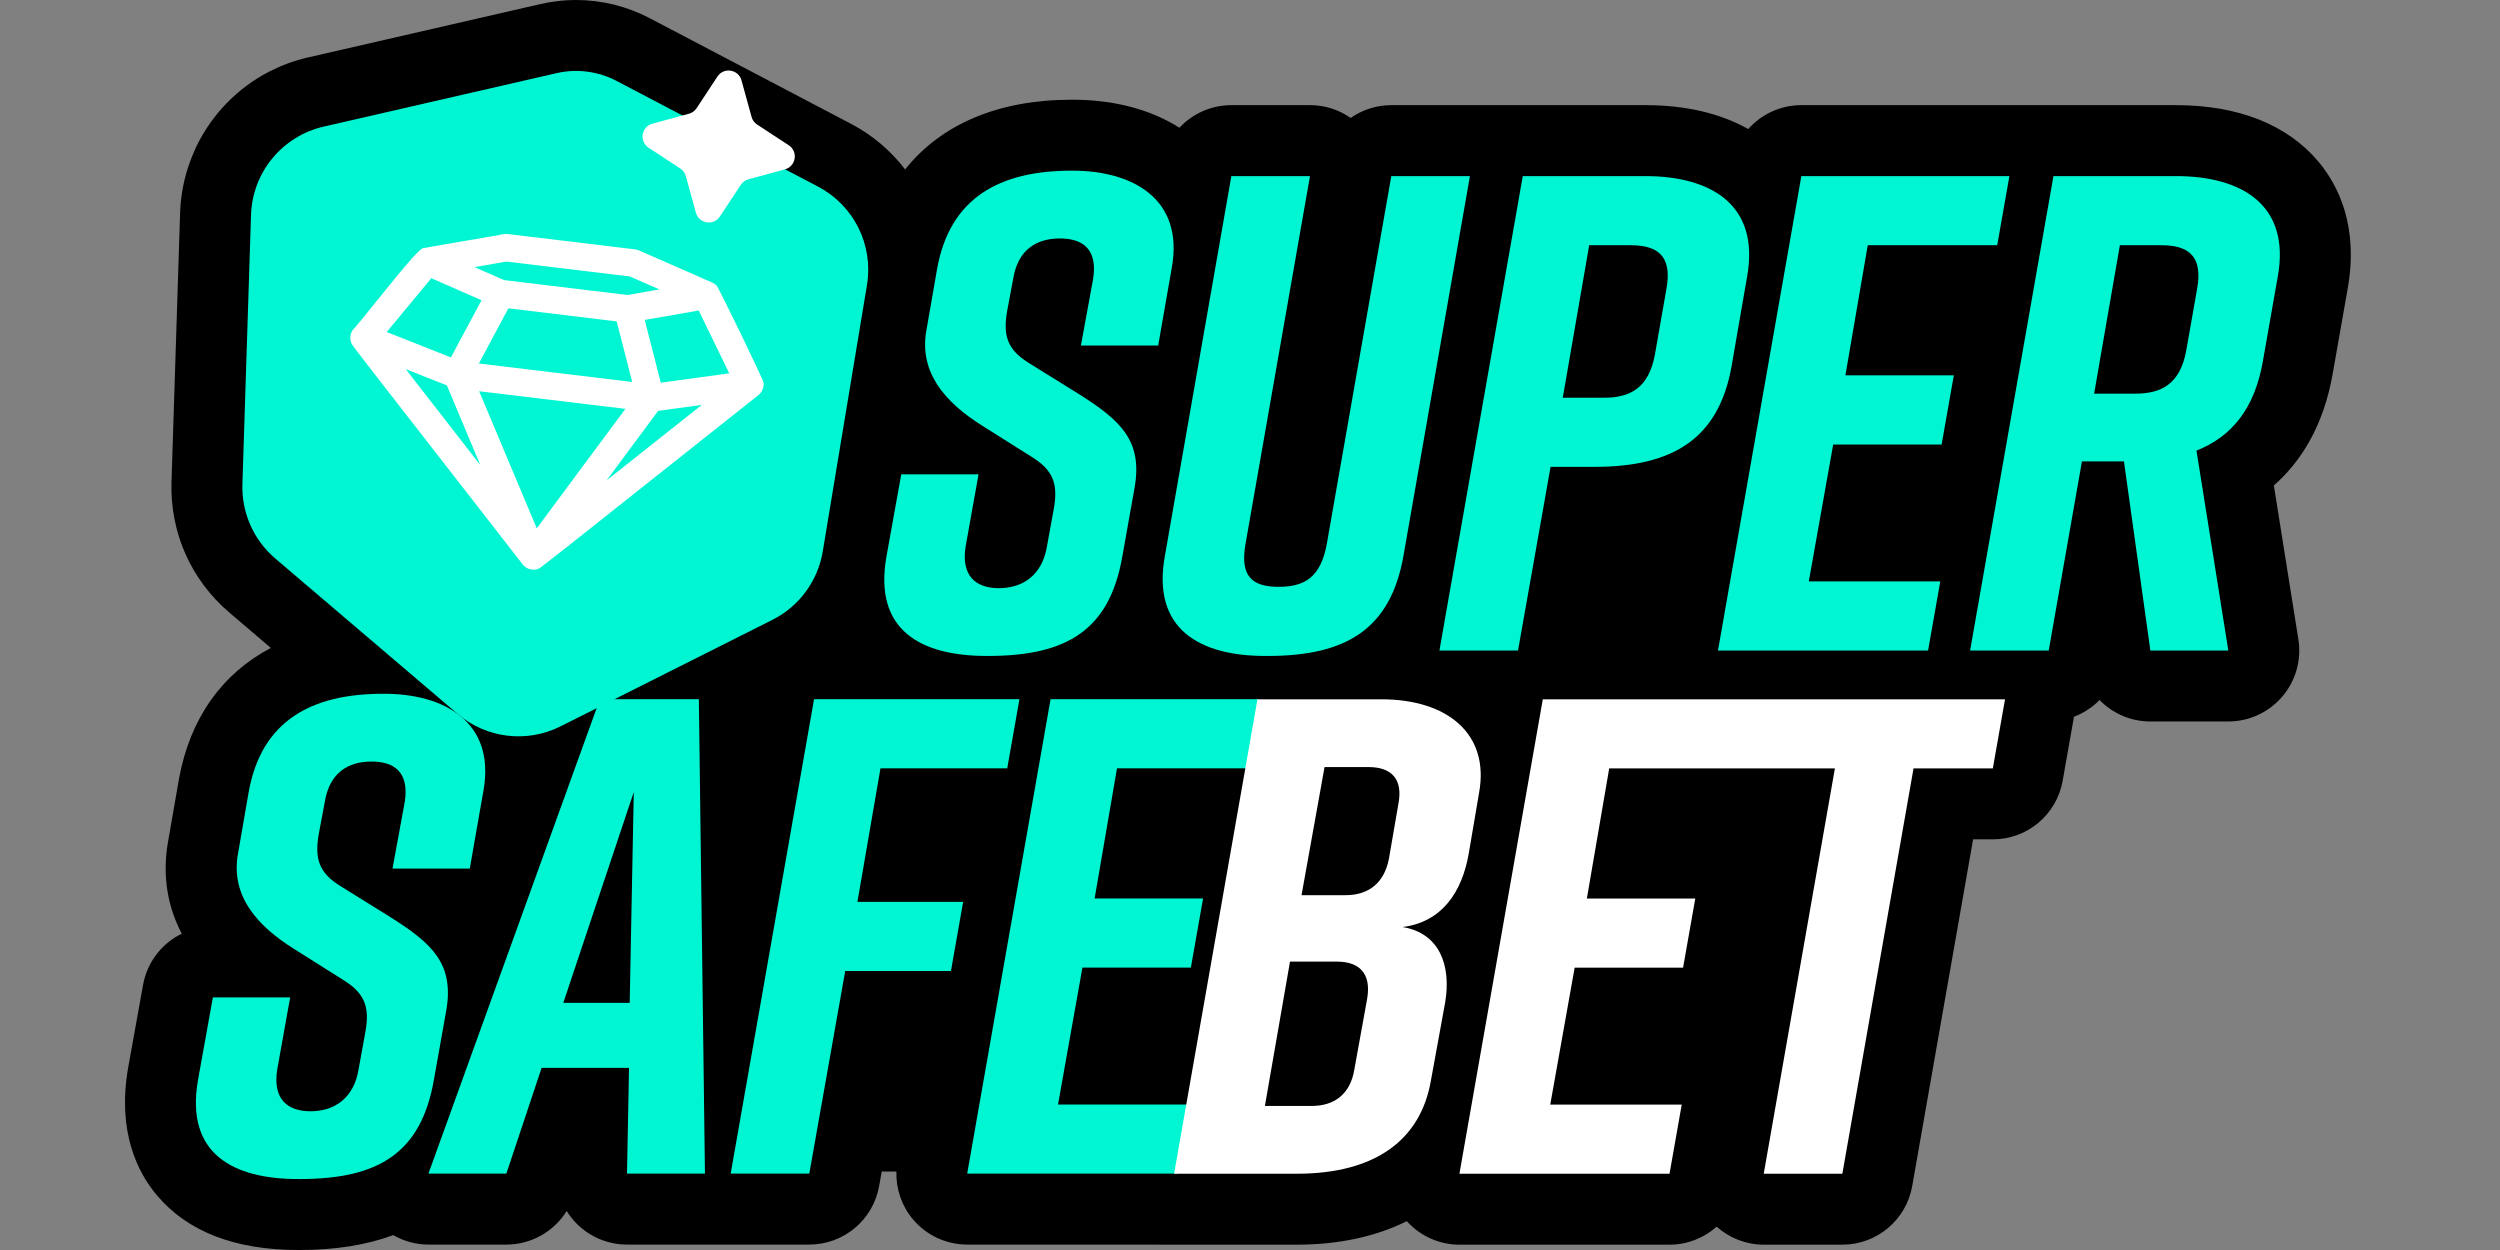 <svg width="100" height="50" viewBox="0 0 100 50" fill="none" xmlns="http://www.w3.org/2000/svg">
<rect x="0" y="0" width="100" height="50" fill="#808080" stroke="none"/>
<path d="M92.741 6.471C91.502 4.989 89.532 4.206 87.045 4.206H72.053C71.217 4.206 70.454 4.571 69.93 5.162C68.813 4.532 67.423 4.206 65.818 4.206H55.652C55.052 4.206 54.49 4.394 54.026 4.718C53.566 4.395 53.006 4.206 52.401 4.206H49.254C48.442 4.206 47.699 4.55 47.178 5.11C46.027 4.38 44.564 3.989 42.91 3.989H42.856C39.921 3.989 37.636 4.978 36.205 6.777C35.637 6.037 34.909 5.407 34.042 4.953L25.982 0.724C25.079 0.25 24.062 0 23.042 0C22.923 0 22.805 0.003 22.686 0.01C22.547 0.018 22.409 0.032 22.272 0.049C22.055 0.075 21.839 0.112 21.627 0.16L12.313 2.299C11.78 2.421 11.274 2.608 10.803 2.848C10.792 2.853 10.78 2.858 10.768 2.864C9.498 3.52 8.482 4.571 7.864 5.842C7.858 5.854 7.851 5.866 7.845 5.878C7.823 5.923 7.806 5.971 7.785 6.017C7.439 6.785 7.232 7.626 7.204 8.507L6.865 19.122L6.86 19.277C6.856 19.403 6.856 19.528 6.858 19.653C6.871 20.152 6.938 20.643 7.059 21.117C7.149 21.473 7.269 21.819 7.416 22.153C7.81 23.044 8.404 23.846 9.17 24.499L10.833 25.917C8.887 26.943 7.603 28.727 7.161 31.145C7.159 31.153 7.158 31.161 7.157 31.169L6.723 33.663C6.538 34.703 6.569 36.01 7.27 37.347C6.479 37.733 5.888 38.479 5.723 39.393L5.127 42.701C4.679 45.266 5.503 46.893 6.273 47.808C7.496 49.263 9.399 50 11.931 50H11.986C13.416 50 14.663 49.8 15.73 49.405C16.153 49.647 16.635 49.783 17.137 49.783H20.254C21.252 49.783 22.158 49.262 22.667 48.439C22.777 48.616 22.906 48.782 23.054 48.933C23.588 49.477 24.318 49.783 25.08 49.783H32.372C33.748 49.783 34.926 48.796 35.166 47.441L35.269 46.861H35.856C35.835 47.552 36.064 48.233 36.515 48.77C37.054 49.412 37.85 49.783 38.688 49.783L51.871 49.787C53.558 49.787 55.042 49.459 56.272 48.847C56.809 49.442 57.572 49.787 58.377 49.787H66.781C67.499 49.787 68.161 49.516 68.666 49.067C69.182 49.525 69.85 49.787 70.549 49.787H73.694C75.072 49.787 76.251 48.797 76.489 47.44L78.924 33.574H79.713C81.09 33.574 82.268 32.586 82.507 31.23L82.959 28.67C83.346 28.522 83.696 28.294 83.982 28.001C84.501 28.533 85.224 28.859 86.015 28.859H89.133C89.963 28.859 90.752 28.495 91.291 27.863C91.831 27.231 92.066 26.395 91.935 25.575L90.954 19.418C92.004 18.495 92.937 17.085 93.311 14.932L93.907 11.548C94.356 9.041 93.521 7.403 92.741 6.471Z" fill="black"/>
<path d="M43.236 13.821L43.724 11.165C43.914 9.972 43.317 9.538 42.395 9.538C41.474 9.538 40.714 9.972 40.525 11.165L40.281 12.466C40.118 13.442 40.308 13.984 41.121 14.499L43.127 15.746C44.808 16.804 45.73 17.617 45.377 19.542L44.889 22.28C44.374 25.208 42.667 26.238 39.521 26.238H39.467C36.865 26.238 34.94 25.235 35.455 22.28L36.051 18.973H39.142L38.627 21.846C38.437 23.012 39.007 23.527 39.955 23.527C40.904 23.527 41.691 23.012 41.88 21.846L42.151 20.355C42.341 19.325 42.097 18.783 41.257 18.268L39.278 17.021C37.814 16.099 36.757 14.906 37.054 13.225L37.488 10.731C38.004 7.912 39.983 6.827 42.856 6.827H42.91C45.242 6.827 47.384 7.912 46.868 10.731L46.327 13.821H43.236Z" fill="#00F6D2"/>
<path d="M56.14 22.226C55.625 25.154 53.863 26.238 50.718 26.238H50.609C48.007 26.238 46.055 25.181 46.597 22.226L49.254 7.044H52.399L49.824 21.738C49.579 23.093 50.122 23.473 51.152 23.473C52.182 23.473 52.833 23.093 53.076 21.738L55.652 7.044H58.797L56.14 22.226Z" fill="#00F6D2"/>
<path d="M69.885 11.056L69.261 14.662C68.746 17.536 66.93 18.674 63.785 18.674H62.023L60.721 26.021H57.577L60.911 7.044H65.818C68.421 7.044 70.4 8.182 69.885 11.056ZM66.659 11.544C66.903 10.189 66.252 9.809 65.222 9.809H63.568L62.511 15.909H64.165C65.195 15.909 65.954 15.529 66.198 14.174L66.659 11.544Z" fill="#00F6D2"/>
<path d="M68.719 26.021L72.054 7.044H80.376L79.889 9.809H74.71L73.816 15.014H78.153L77.665 17.78H73.328L72.352 23.256H77.611L77.123 26.021H68.719Z" fill="#00F6D2"/>
<path d="M91.112 11.056L90.516 14.445C90.19 16.316 89.296 17.454 87.859 18.024L89.133 26.021H86.015L84.958 18.457H83.277L81.949 26.021H78.804L82.138 7.044H87.046C89.648 7.044 91.627 8.182 91.112 11.056ZM86.449 9.809H84.795L83.765 15.746H85.419C86.449 15.746 87.208 15.367 87.452 14.011L87.886 11.544C88.13 10.189 87.479 9.809 86.449 9.809Z" fill="#00F6D2"/>
<path d="M15.7 34.745L16.188 32.089C16.378 30.896 15.781 30.462 14.86 30.462C13.938 30.462 13.179 30.896 12.989 32.089L12.745 33.39C12.582 34.366 12.772 34.908 13.585 35.423L15.591 36.67C17.272 37.728 18.194 38.541 17.842 40.466L17.354 43.204C16.838 46.132 15.13 47.162 11.986 47.162H11.931C9.329 47.162 7.404 46.159 7.919 43.204L8.515 39.897H11.606L11.091 42.77C10.901 43.936 11.47 44.451 12.419 44.451C13.368 44.451 14.155 43.936 14.344 42.77L14.615 41.279C14.805 40.249 14.561 39.707 13.721 39.192L11.742 37.945C10.278 37.023 9.22 35.83 9.519 34.149L9.952 31.655C10.467 28.836 12.447 27.751 15.32 27.751H15.375C17.706 27.751 19.848 28.836 19.333 31.655L18.791 34.745H15.7Z" fill="#00F6D2"/>
<path d="M25.08 46.945L25.161 42.716H21.664L20.254 46.945H17.137L23.995 27.968H27.954L28.198 46.945H25.08ZM25.188 40.114L25.351 31.682L22.532 40.114H25.188Z" fill="#00F6D2"/>
<path d="M32.562 27.968H40.777L40.289 30.733H35.219L34.297 36.074H38.526L38.038 38.839H33.809L32.372 46.945H29.227L32.562 27.968Z" fill="#00F6D2"/>
<path d="M38.688 46.945L42.023 27.968H50.346L49.858 30.733H44.68L43.785 35.938H48.123L47.635 38.704H43.297L42.321 44.18H47.581L47.093 46.945H38.688Z" fill="#00F6D2"/>
<path d="M56.1 37.081C57.645 36.891 58.486 35.725 58.757 34.099L59.163 31.713C59.597 29.327 57.862 27.972 55.26 27.972H50.298L46.964 46.949H51.871C55.016 46.949 56.832 45.594 57.239 43.208L57.808 40.09C58.052 38.626 57.591 37.325 56.1 37.081ZM54.69 39.927L54.175 42.774C54.013 43.777 53.362 44.238 52.467 44.238H50.596L51.6 38.464H53.47C54.365 38.464 54.853 38.924 54.69 39.927ZM55.937 32.147L55.558 34.343C55.368 35.346 54.717 35.807 53.823 35.807H52.061L52.982 30.683H54.745C55.639 30.683 56.127 31.144 55.937 32.147Z" fill="white"/>
<path d="M71.808 27.972H70.712H61.712L58.377 46.949H66.781L67.269 44.184H62.01L62.986 38.707H67.323L67.811 35.942H63.474L64.368 30.737H70.224H71.32H73.396L70.549 46.949H73.694L76.541 30.737H79.713L80.201 27.972H71.808Z" fill="white"/>
<path fill-rule="evenodd" clip-rule="evenodd" d="M32.723 7.465L24.663 3.237C23.926 2.85 23.074 2.74 22.262 2.926L12.948 5.064C11.289 5.445 10.095 6.896 10.041 8.597L9.696 19.368C9.66 20.507 10.144 21.6 11.011 22.34L18.307 28.558C19.454 29.535 21.075 29.731 22.421 29.054L30.896 24.794C31.965 24.257 32.713 23.24 32.91 22.06L34.679 11.398C34.944 9.802 34.156 8.217 32.723 7.465Z" fill="#00F6D2"/>
<path d="M30.536 15.289C30.529 15.177 28.738 11.487 28.666 11.427C28.621 11.376 28.566 11.345 28.501 11.308L25.558 10.018C25.51 9.997 25.457 9.982 25.403 9.975L20.305 9.361C20.251 9.355 20.197 9.356 20.132 9.368C20.073 9.385 19.301 9.516 18.621 9.632C17.434 9.834 17.093 9.894 16.984 9.918L16.968 9.917C16.965 9.917 16.964 9.917 16.962 9.917C16.821 9.917 16.489 10.27 14.902 12.241C14.548 12.681 14.213 13.097 14.173 13.133L14.145 13.155C13.987 13.339 13.968 13.607 14.098 13.808L14.101 13.806C14.186 13.938 14.739 14.654 18.508 19.491C19.776 21.117 20.871 22.523 20.919 22.591C21.027 22.718 21.184 22.787 21.34 22.787C21.415 22.787 21.49 22.771 21.559 22.739C21.616 22.721 22.598 21.95 28.004 17.654C29.284 16.637 30.295 15.834 30.35 15.794C30.463 15.697 30.534 15.556 30.543 15.406C30.546 15.363 30.543 15.319 30.536 15.289ZM25.101 11.8L20.164 11.204L18.979 10.685L20.254 10.463L25.191 11.058L26.376 11.577L25.101 11.8ZM20.335 12.333L24.667 12.855L25.289 15.279L19.155 14.54L20.335 12.333ZM19.261 12.009L18.037 14.297L15.469 13.281L17.252 11.129L19.261 12.009ZM17.874 15.415L19.216 18.608L16.231 14.766L17.874 15.415ZM28.075 16.194L24.263 19.216L26.325 16.435L28.075 16.194ZM26.432 15.309L25.788 12.797L27.949 12.42L29.169 14.933L26.432 15.309ZM25.016 16.354L21.471 21.133L19.165 15.649L25.016 16.354Z" fill="white"/>
<path d="M28.698 3.062C28.951 2.678 29.538 2.771 29.66 3.215L30.062 4.675C30.096 4.801 30.175 4.91 30.284 4.981L31.55 5.811C31.936 6.063 31.842 6.653 31.397 6.774L29.937 7.172C29.811 7.206 29.703 7.285 29.631 7.394L28.797 8.659C28.544 9.043 27.957 8.95 27.835 8.506L27.433 7.045C27.399 6.92 27.32 6.811 27.211 6.74L25.945 5.91C25.559 5.657 25.653 5.068 26.098 4.947L27.558 4.549C27.684 4.515 27.793 4.436 27.864 4.327L28.698 3.062Z" fill="white"/>
</svg>
